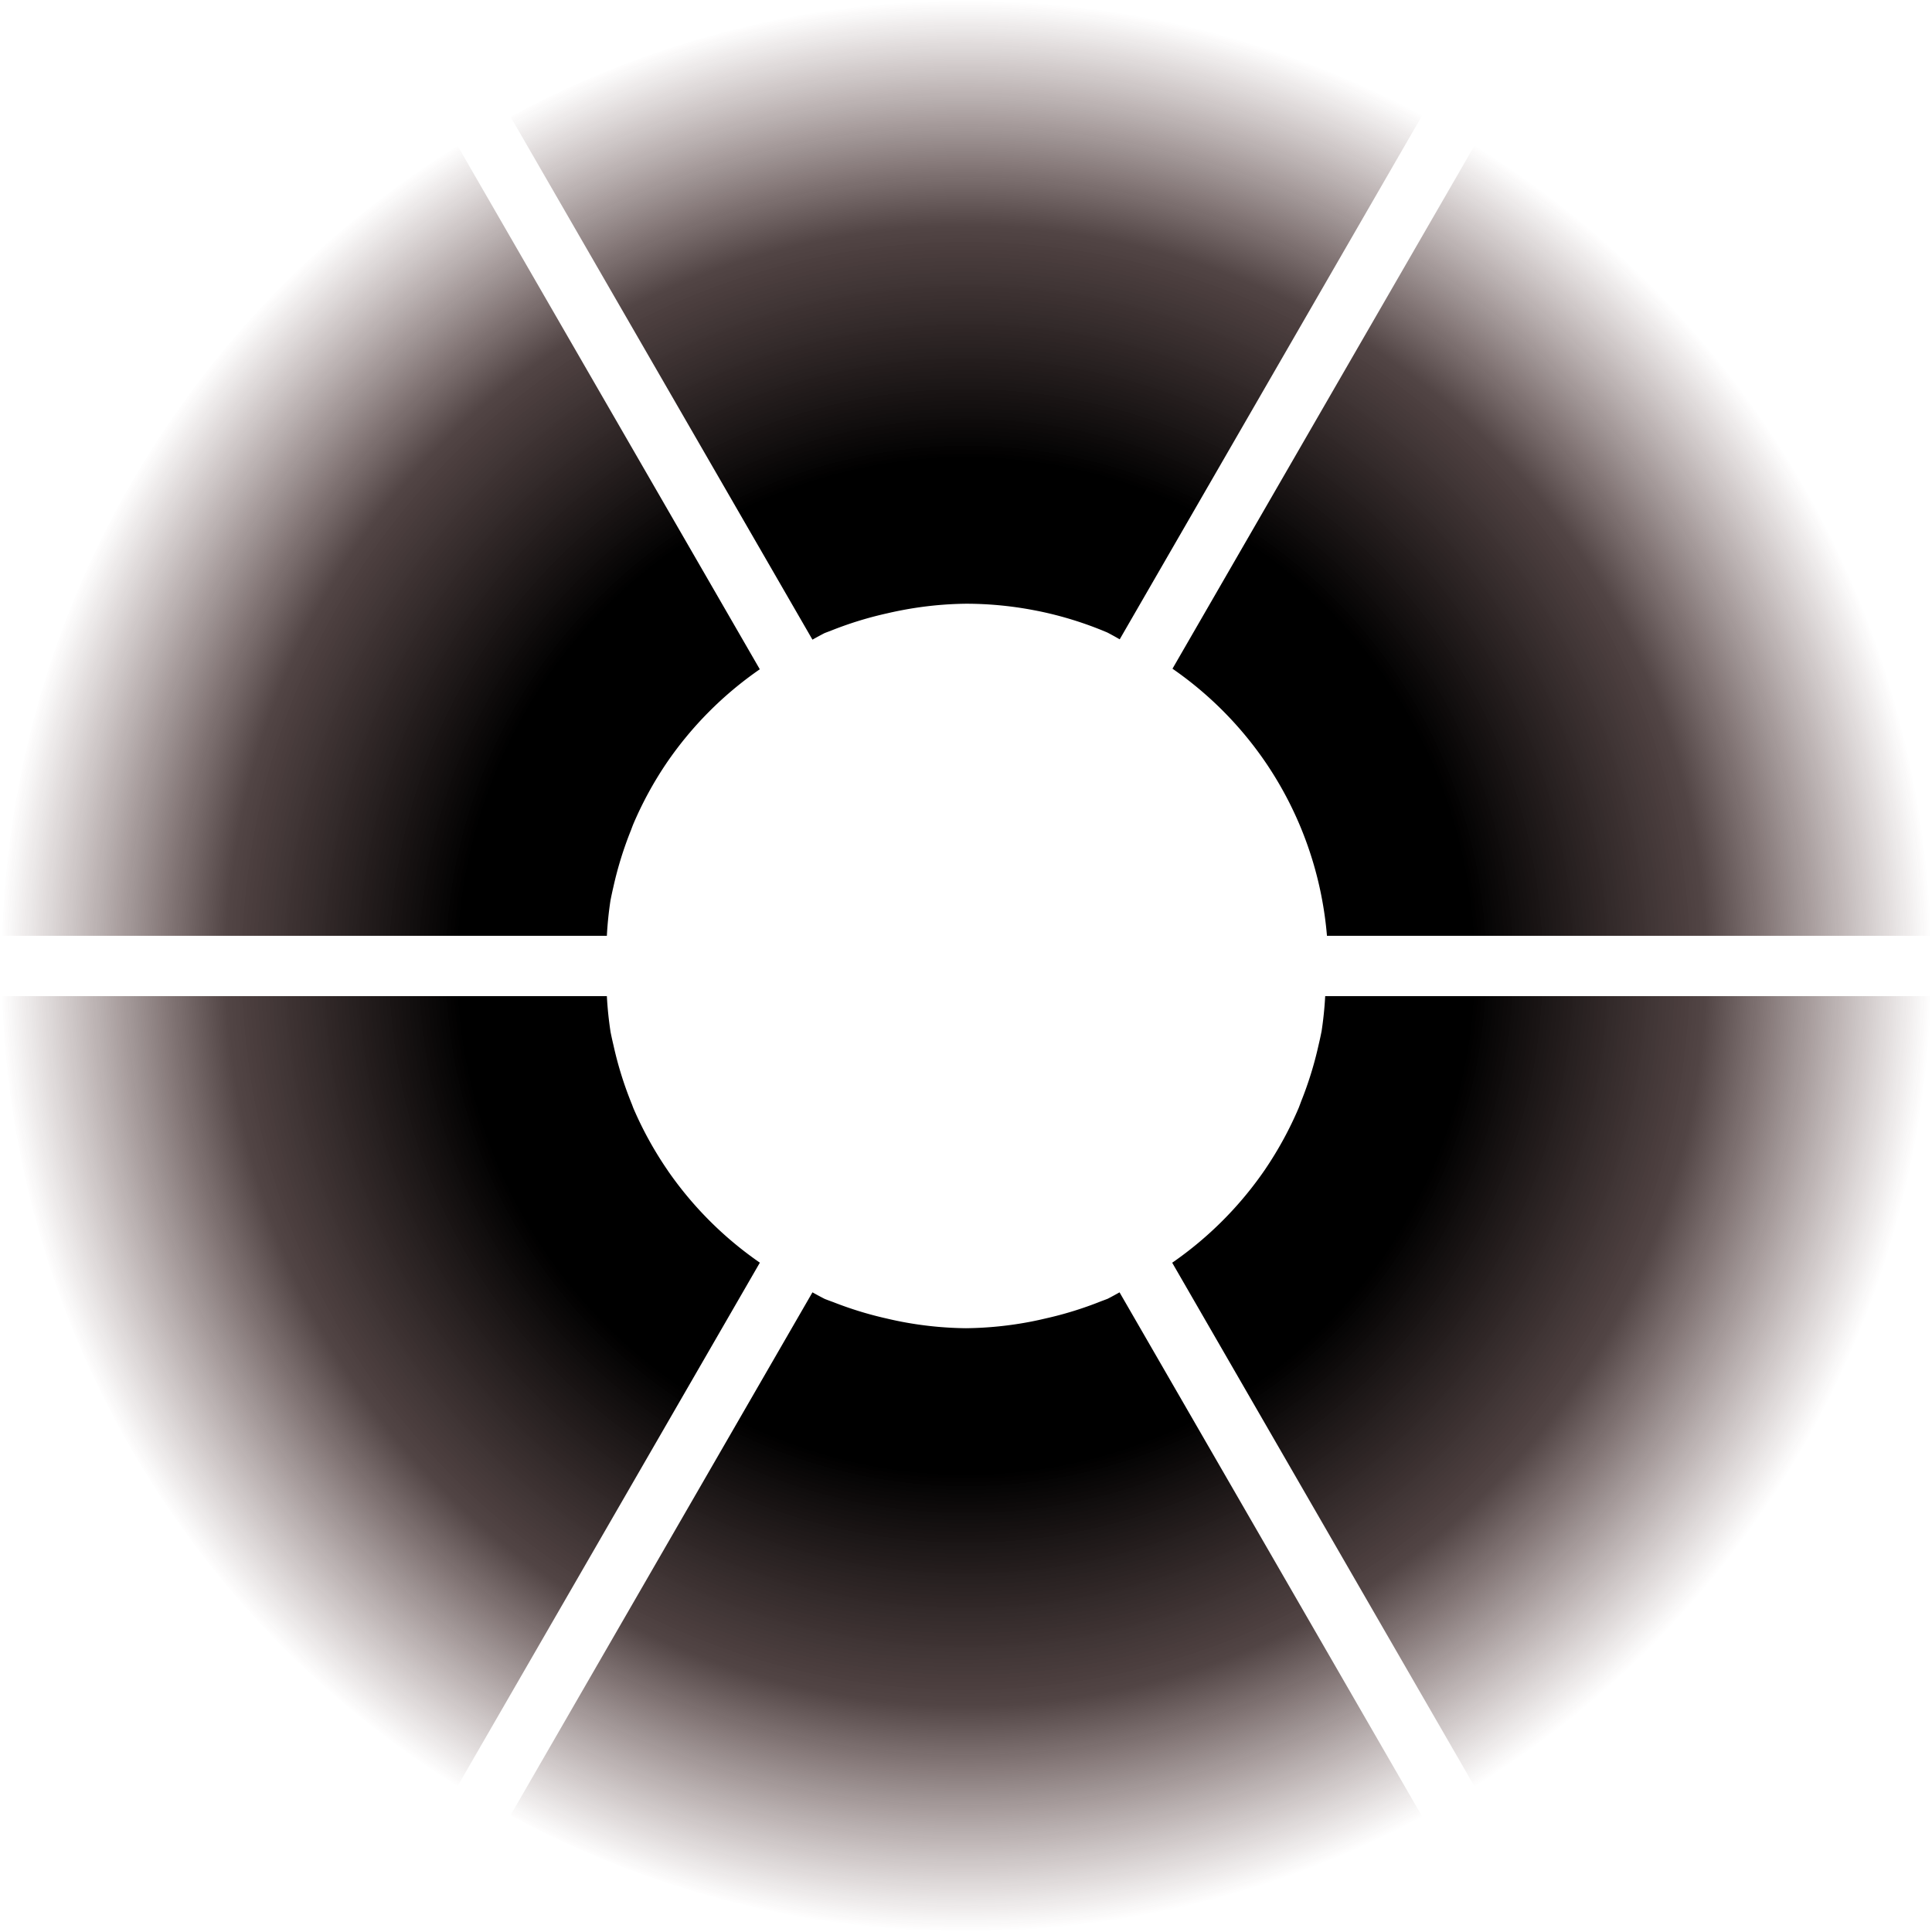 <?xml version="1.0" encoding="UTF-8" standalone="no"?>
<!-- Created with Inkscape (http://www.inkscape.org/) -->

<svg
   width="128"
   height="128"
   viewBox="0 0 33.867 33.867"
   version="1.1"
   id="svg26212"
   inkscape:version="1.3.2 (091e20e, 2023-11-25, custom)"
   sodipodi:docname="radialMenu.svg"
   inkscape:export-filename="radialMenu.png"
   inkscape:export-xdpi="96"
   inkscape:export-ydpi="96"
   xmlns:inkscape="http://www.inkscape.org/namespaces/inkscape"
   xmlns:sodipodi="http://sodipodi.sourceforge.net/DTD/sodipodi-0.dtd"
   xmlns:xlink="http://www.w3.org/1999/xlink"
   xmlns="http://www.w3.org/2000/svg"
   xmlns:svg="http://www.w3.org/2000/svg">
  <sodipodi:namedview
     id="namedview26214"
     pagecolor="#ffffff"
     bordercolor="#eeeeee"
     borderopacity="1"
     inkscape:pageshadow="0"
     inkscape:pageopacity="0"
     inkscape:pagecheckerboard="false"
     inkscape:document-units="mm"
     showgrid="true"
     units="px"
     inkscape:zoom="5.9223905"
     inkscape:cx="73.703347"
     inkscape:cy="65.598511"
     inkscape:window-width="1920"
     inkscape:window-height="1017"
     inkscape:window-x="1912"
     inkscape:window-y="-8"
     inkscape:window-maximized="1"
     inkscape:current-layer="layer3"
     inkscape:showpageshadow="0"
     inkscape:deskcolor="#d1d1d1">
    <inkscape:grid
       type="xygrid"
       id="grid26297"
       spacingx="0.529"
       spacingy="0.529"
       empspacing="4"
       originx="0"
       originy="0"
       units="px"
       visible="true" />
  </sodipodi:namedview>
  <defs
     id="defs26209">
    <linearGradient
       id="linearGradient1"
       inkscape:collect="always">
      <stop
         style="stop-color:#000000;stop-opacity:1;"
         offset="0.525"
         id="stop1" />
      <stop
         style="stop-color:#1b0909;stop-opacity:0.758;"
         offset="0.766"
         id="stop3" />
      <stop
         style="stop-color:#361212;stop-opacity:0;"
         offset="1"
         id="stop2" />
    </linearGradient>
    <radialGradient
       inkscape:collect="always"
       xlink:href="#linearGradient1"
       id="radialGradient5"
       cx="16.933"
       cy="16.933"
       fx="16.933"
       fy="16.933"
       r="16.933"
       gradientUnits="userSpaceOnUse" />
  </defs>
  <g
     inkscape:groupmode="layer"
     id="layer3"
     inkscape:label="power"
     style="display:inline">
    <path
       id="path2"
       style="fill:url(#radialGradient5);stroke-width:0.265;stroke-linejoin:bevel"
       d="M 16.933 0 A 16.933 16.933 0 0 0 8.95 2.048 L 14.242 11.213 A 6.35 6.35 0 0 1 14.454 11.098 A 6.35 6.35 0 0 1 14.552 11.061 A 6.35 6.35 0 0 1 15.549 10.752 A 6.35 6.35 0 0 1 15.787 10.701 A 6.35 6.35 0 0 1 16.933 10.583 A 6.35 6.35 0 0 1 18.197 10.711 A 6.35 6.35 0 0 1 18.198 10.711 A 6.35 6.35 0 0 1 18.199 10.711 A 6.35 6.35 0 0 1 19.412 11.088 A 6.35 6.35 0 0 1 19.628 11.207 L 24.937 2.012 A 16.933 16.933 0 0 0 16.933 0 z M 25.852 2.544 L 20.553 11.722 A 6.35 6.35 0 0 1 22.208 13.398 A 6.35 6.35 0 0 1 22.798 14.498 A 6.35 6.35 0 0 1 23.16 15.689 A 6.35 6.35 0 0 1 23.161 15.692 A 6.35 6.35 0 0 1 23.161 15.695 A 6.35 6.35 0 0 1 23.261 16.404 L 33.854 16.404 A 16.933 16.933 0 0 0 25.852 2.544 z M 8.021 2.555 A 16.933 16.933 0 0 0 0.038 16.404 L 10.638 16.404 A 6.35 6.35 0 0 1 10.701 15.787 A 6.35 6.35 0 0 1 10.752 15.549 A 6.35 6.35 0 0 1 11.061 14.552 A 6.35 6.35 0 0 1 11.098 14.454 A 6.35 6.35 0 0 1 11.685 13.375 A 6.35 6.35 0 0 1 13.319 11.732 L 8.021 2.555 z M 0.038 17.462 A 16.933 16.933 0 0 0 8.021 31.311 L 13.32 22.134 A 6.35 6.35 0 0 1 11.706 20.52 A 6.35 6.35 0 0 0 11.706 20.519 A 6.35 6.35 0 0 1 11.101 19.422 A 6.35 6.35 0 0 1 11.08 19.365 A 6.35 6.35 0 0 1 10.754 18.323 A 6.35 6.35 0 0 1 10.703 18.091 A 6.35 6.35 0 0 1 10.638 17.462 L 0.038 17.462 z M 23.23 17.462 A 6.35 6.35 0 0 1 23.167 18.075 A 6.35 6.35 0 0 1 23.113 18.323 A 6.35 6.35 0 0 1 22.809 19.305 A 6.35 6.35 0 0 1 22.767 19.417 A 6.35 6.35 0 0 1 22.183 20.49 A 6.35 6.35 0 0 1 22.182 20.492 A 6.35 6.35 0 0 1 20.548 22.135 L 25.852 31.323 A 16.933 16.933 0 0 0 33.854 17.462 L 23.23 17.462 z M 14.242 22.654 L 8.95 31.819 A 16.933 16.933 0 0 0 16.933 33.867 A 16.933 16.933 0 0 0 24.937 31.855 L 19.625 22.654 A 6.35 6.35 0 0 1 19.417 22.767 A 6.35 6.35 0 0 1 19.305 22.809 A 6.35 6.35 0 0 1 18.323 23.113 A 6.35 6.35 0 0 1 18.075 23.167 A 6.35 6.35 0 0 1 16.933 23.283 A 6.35 6.35 0 0 1 15.803 23.169 A 6.35 6.35 0 0 1 15.548 23.114 A 6.35 6.35 0 0 1 14.608 22.826 A 6.35 6.35 0 0 1 14.458 22.77 A 6.35 6.35 0 0 1 14.242 22.654 z " />
    <g
       id="g3"
       transform="matrix(1.129,0,0,1.129,-2.163,-2.163)" />
  </g>
</svg>
